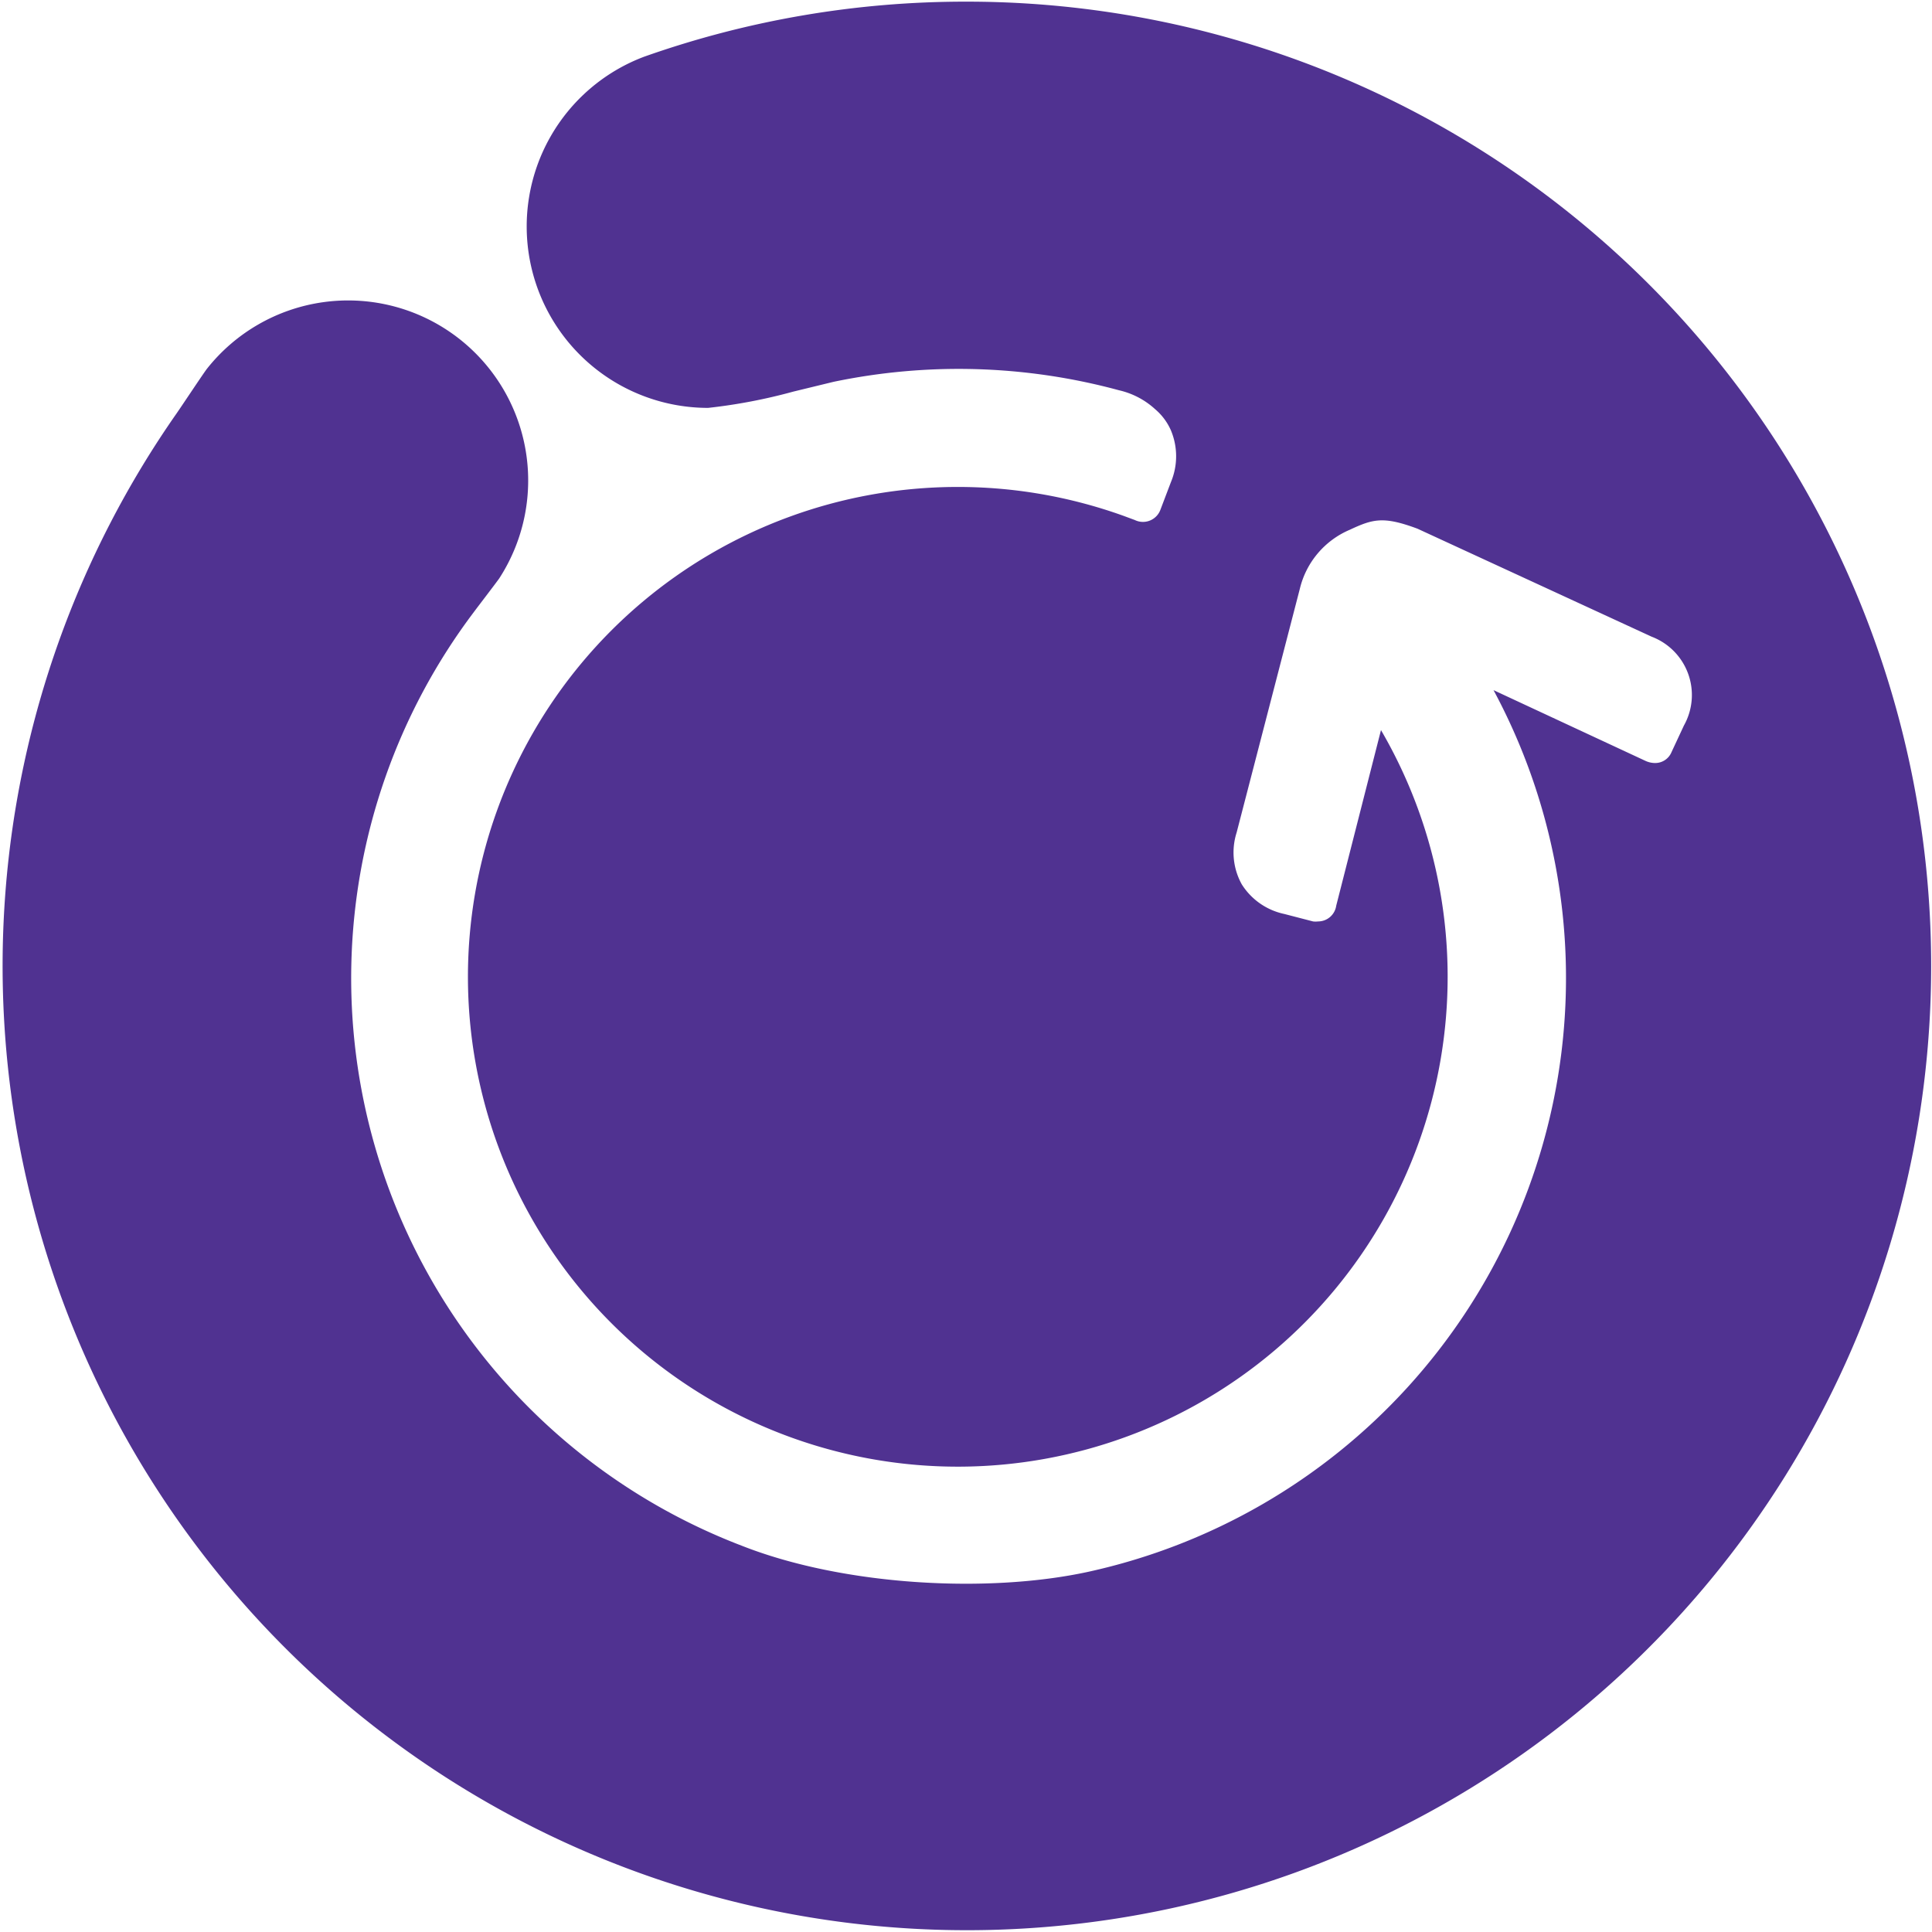 <svg id="Icon" xmlns="http://www.w3.org/2000/svg" viewBox="0 0 140.25 140.25"><defs><style>.cls-1{fill:#503291;}</style></defs><path class="cls-1" d="M70.12.12a69.87,69.87,0,0,0-23.37,4l0,0a13.17,13.17,0,0,0,4.65,25.49,39.54,39.54,0,0,0,6.18-1.18l2.92-.71a44.45,44.45,0,0,1,20.73.61,5.79,5.79,0,0,1,2.63,1.38A4.24,4.24,0,0,1,85,31.24,4.86,4.86,0,0,1,85,35l-.76,2a1.35,1.35,0,0,1-1.86.75l-.81-.3A35.56,35.56,0,1,0,100.25,53L97,65.75a1.33,1.33,0,0,1-1.31,1.14,1.64,1.64,0,0,1-.37,0l-2.08-.54a4.83,4.83,0,0,1-3.1-2.16,4.77,4.77,0,0,1-.37-3.75l4.59-17.7a6.23,6.23,0,0,1,3.62-4.28c1.69-.79,2.45-1,4.92-.08l17,7.84a4.53,4.53,0,0,1,2.34,6.45l-.9,1.93a1.28,1.28,0,0,1-1.19.79,1.68,1.68,0,0,1-.73-.17l-11-5.12a44.13,44.13,0,0,1-29.41,64c-7.34,1.6-17.83,1-25.16-1.89A44.11,44.11,0,0,1,34.37,44.47c.31-.42,1.57-2.06,1.87-2.48A13.07,13.07,0,0,0,15,26.8c-.36.49-1.79,2.65-2.18,3.21A70,70,0,1,0,70.12.12Z"/></svg>